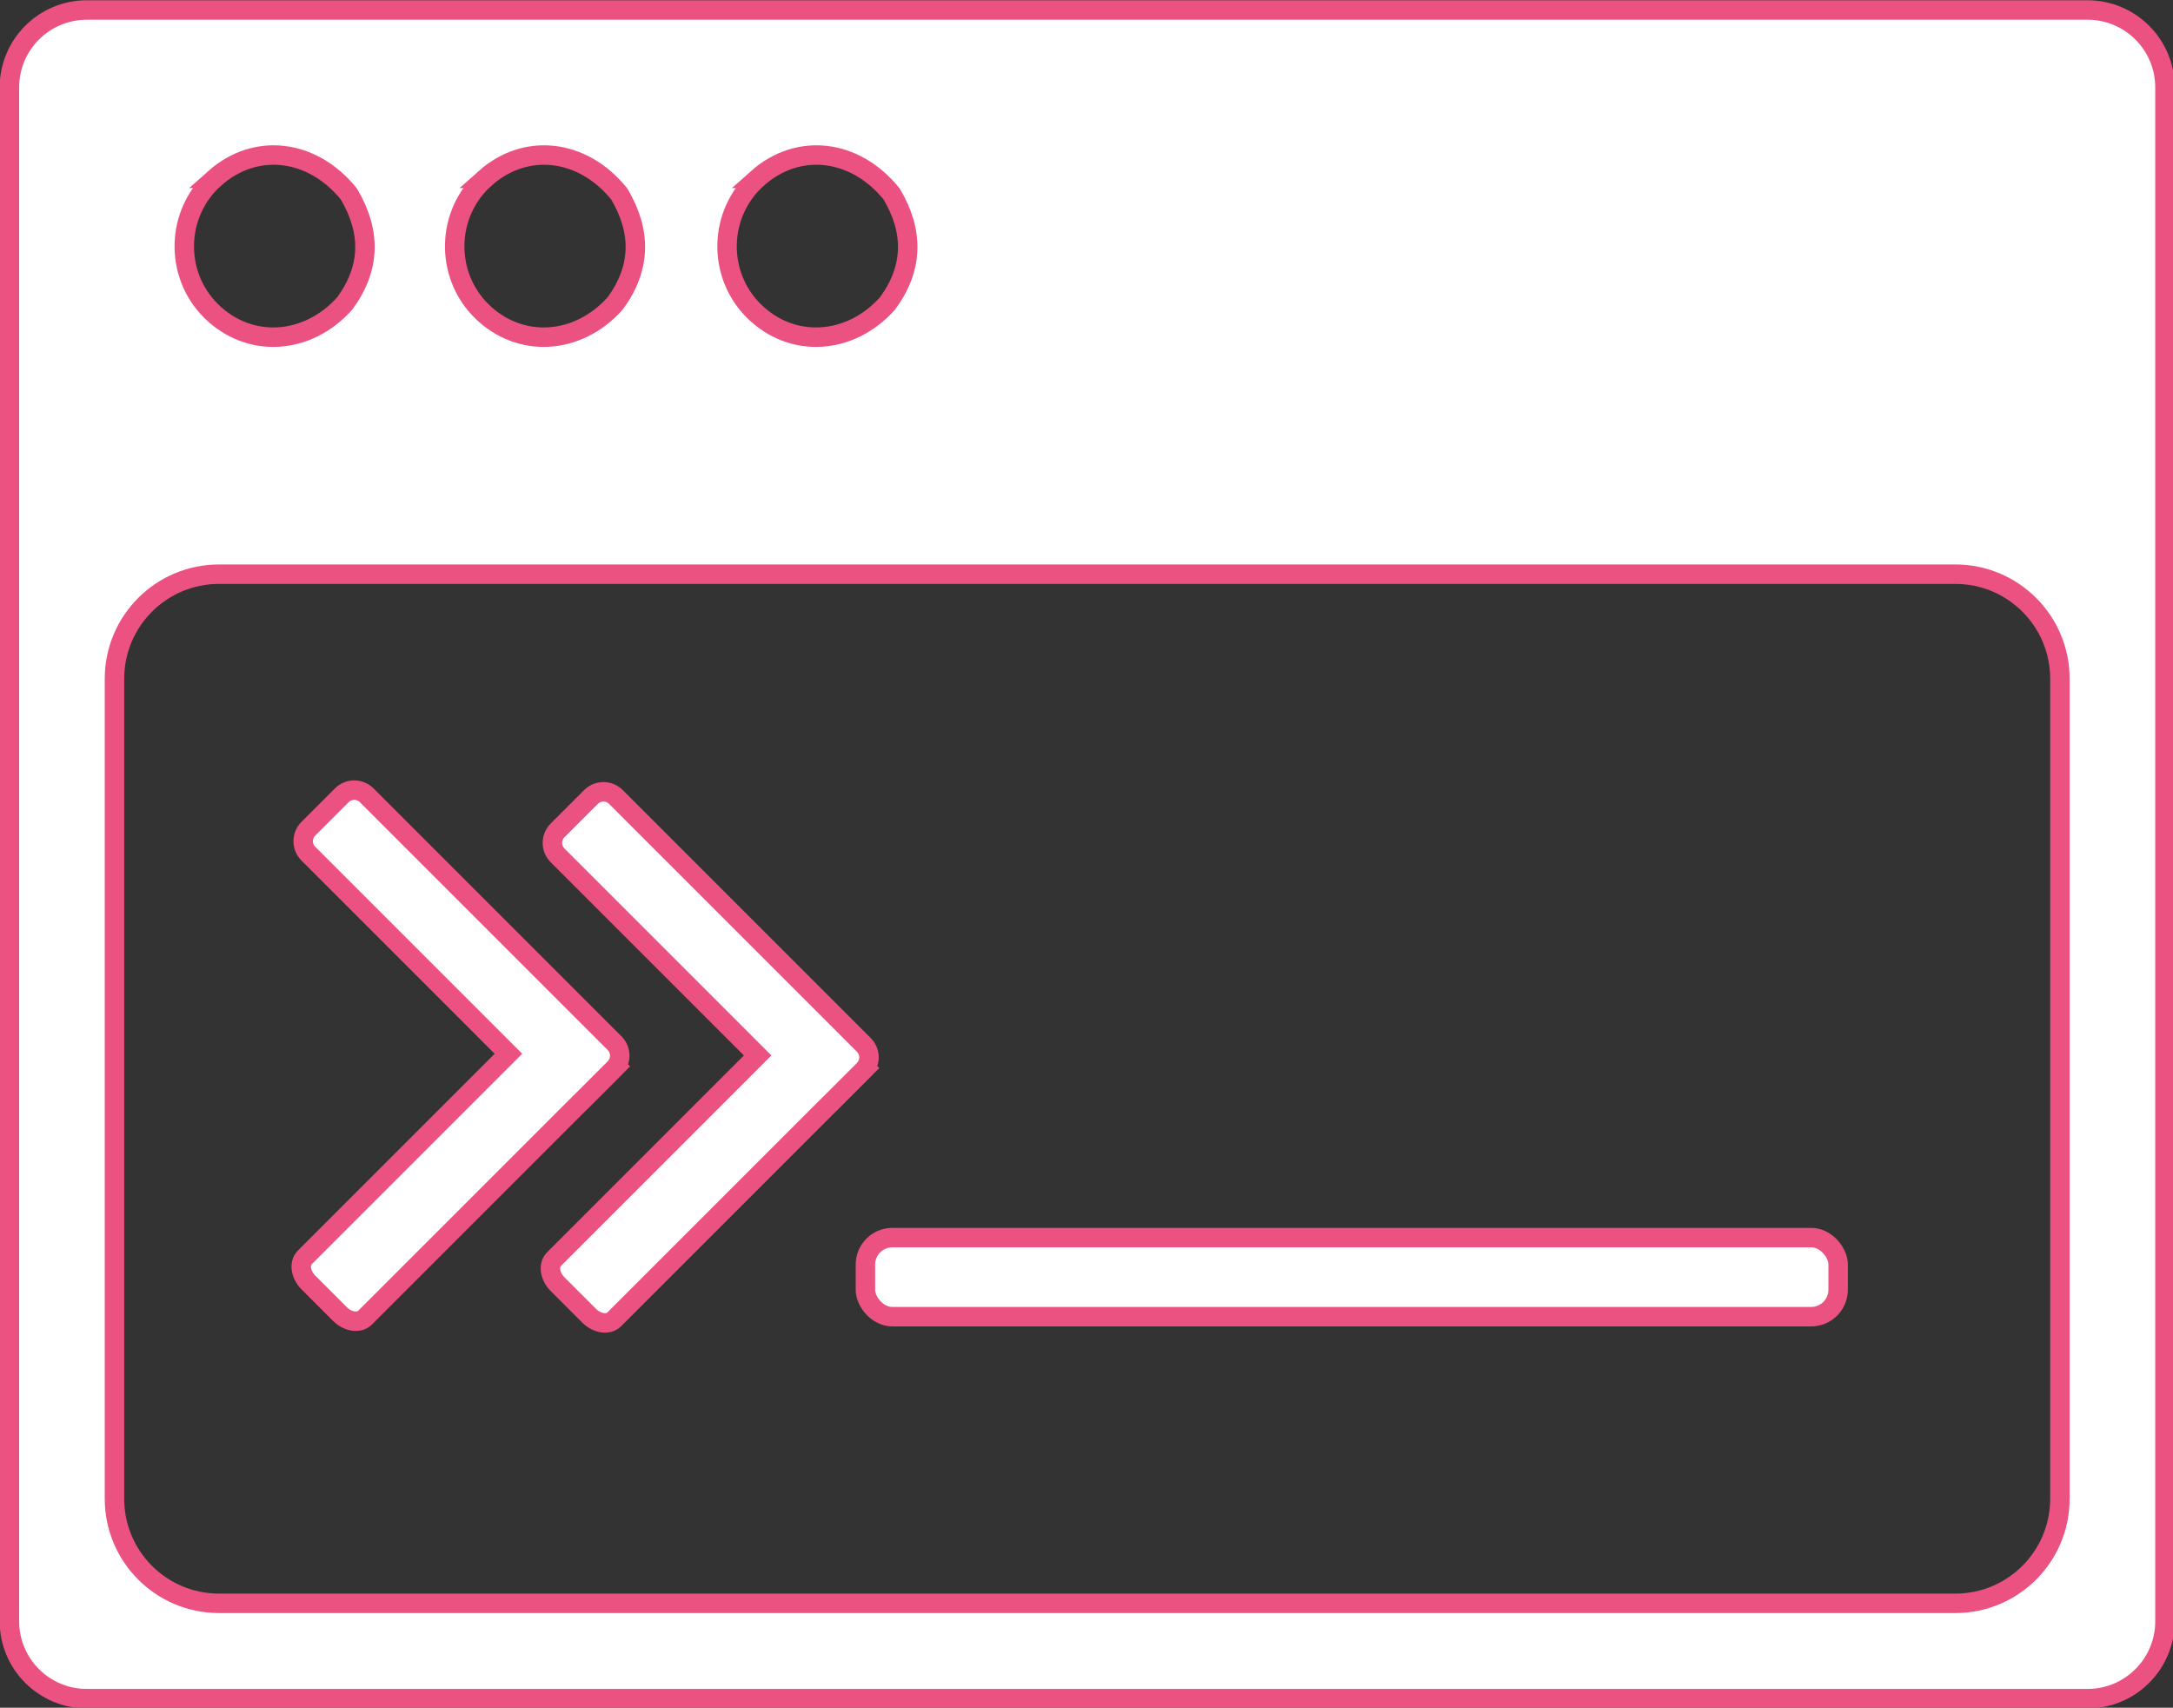 <?xml version="1.0" encoding="UTF-8"?><svg id="a" xmlns="http://www.w3.org/2000/svg" viewBox="0 0 1116.97 877.78"><rect x="0" y="0" width="1116.97" height="877.78" fill="#333333" stroke="none"/><defs><style>.b{fill:#fff;stroke:#eb5281;stroke-miterlimit:10;stroke-width:10px;}</style></defs><path class="b" d="M1073.05,5.14H44.63C22.66,5.14,4.84,22.96,4.84,44.93V833.35c0,21.97,17.82,39.79,39.79,39.79H1073.05c21.97,0,39.79-17.81,39.79-39.79V44.93c0-21.97-17.81-39.79-39.79-39.79ZM389.34,91.68c20.94-18.63,50.16-15.24,68.96,8,11.41,19.23,11.34,38.02-2.11,56.31-19.23,21.49-49.06,23.2-68.6,3.94-19.16-18.89-18.36-50.35,1.75-68.25Zm-140,0c20.94-18.63,50.16-15.24,68.96,8,11.41,19.23,11.34,38.02-2.11,56.31-19.23,21.49-49.06,23.2-68.6,3.94-19.16-18.89-18.36-50.35,1.75-68.25Zm-139,0c20.94-18.63,50.16-15.24,68.96,8,11.41,19.23,11.34,38.02-2.11,56.31-19.23,21.49-49.06,23.2-68.6,3.94-19.16-18.89-18.36-50.35,1.75-68.25Zm948.5,678.7c0,29.69-24.07,53.76-53.76,53.76H112.6c-29.69,0-53.76-24.07-53.76-53.76V348.9c0-29.69,24.07-53.76,53.76-53.76H1005.08c29.69,0,53.76,24.07,53.76,53.76v421.48Z"/><rect class="b" x="444.84" y="636.15" width="500" height="40.65" rx="13.86" ry="13.86"/><g><path class="b" d="M316.75,548.08c2.68-3.56,2.4-8.63-.83-11.86l-127.41-127.41c-3.55-3.55-9.3-3.55-12.84,0l-17.16,17.16c-3.55,3.55-3.55,9.3,0,12.84l102.84,102.84-104.69,104.69c-3.04,3.05-2.18,8.85,1.93,12.96l16.08,16.08c4.11,4.11,9.91,4.98,12.96,1.93l110.56-110.56c.2-.17,.39-.34,.58-.53l17.16-17.16c.19-.19,.36-.38,.53-.58l.35-.35-.04-.04Z"/><path class="b" d="M444.85,548.95c2.68-3.56,2.41-8.63-.83-11.87l-127.41-127.41c-3.55-3.55-9.3-3.55-12.84,0l-17.16,17.16c-3.55,3.55-3.55,9.3,0,12.84l102.84,102.84-104.7,104.7c-3.04,3.05-2.18,8.85,1.93,12.96l16.08,16.08c4.11,4.11,9.91,4.98,12.96,1.93l110.56-110.56c.2-.17,.4-.34,.59-.53l17.16-17.16c.19-.19,.36-.39,.53-.59l.34-.34-.04-.04Z"/></g></svg>